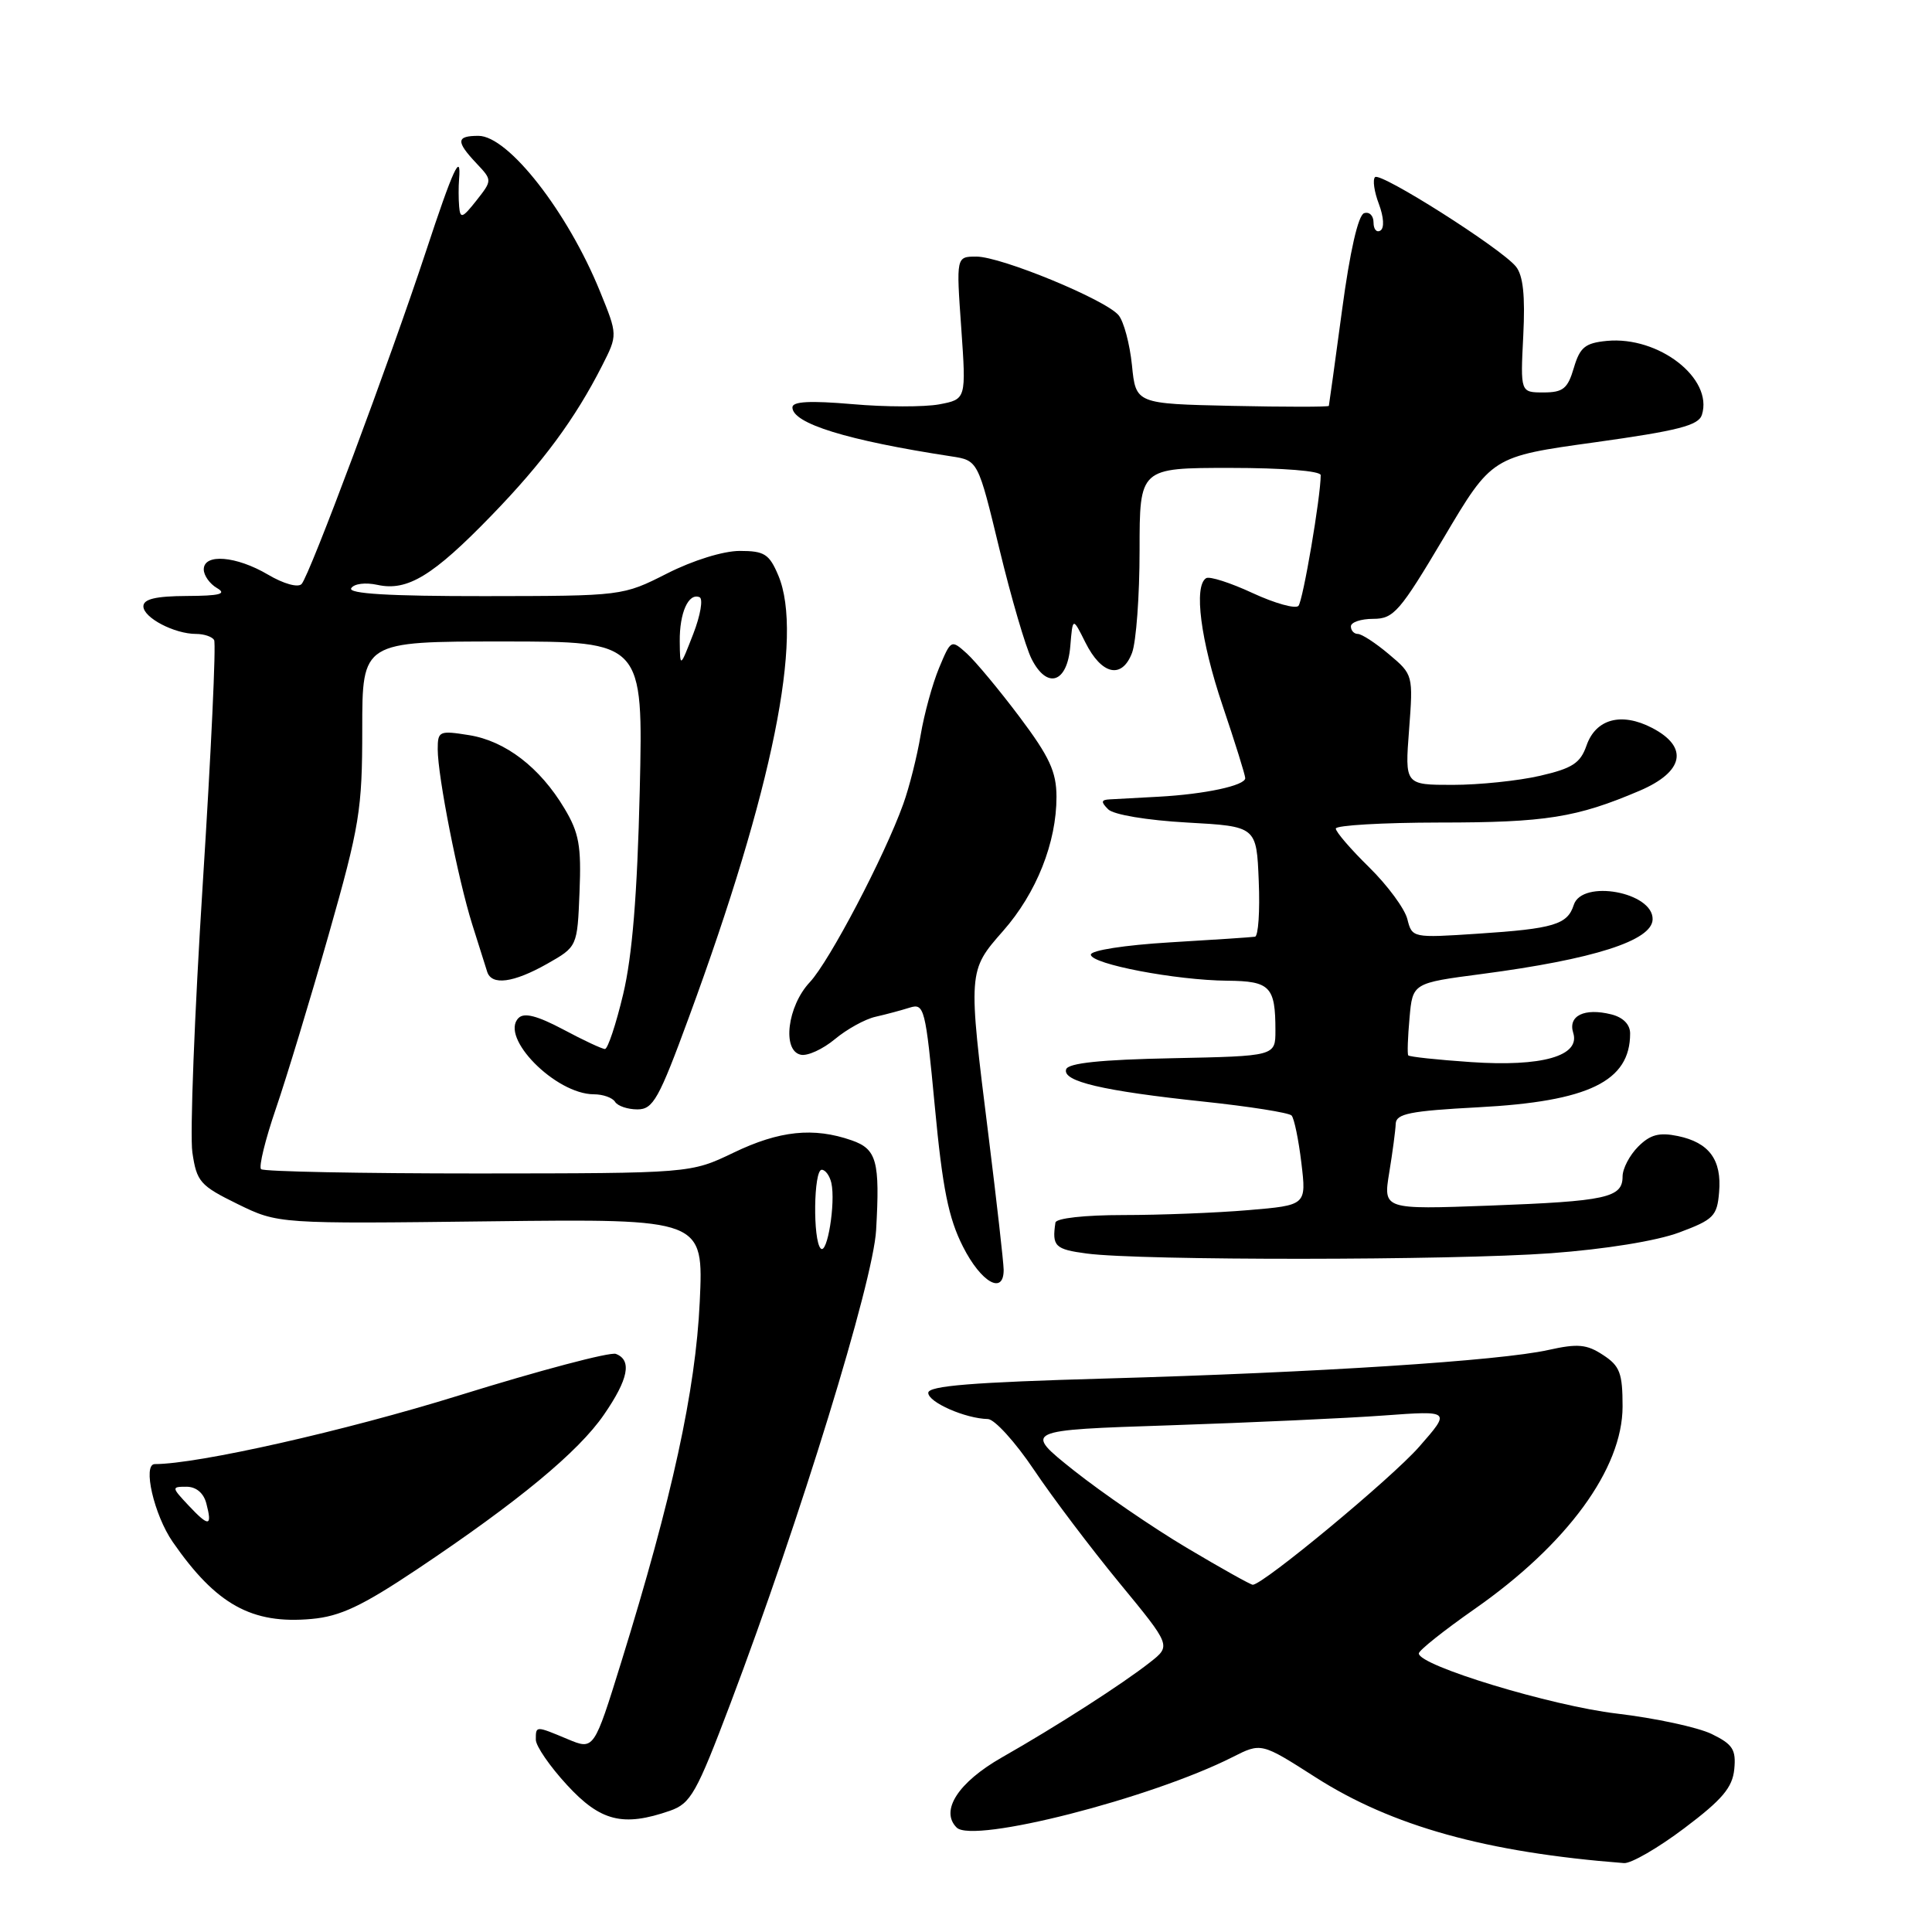<?xml version="1.0" encoding="UTF-8" standalone="no"?>
<!DOCTYPE svg PUBLIC "-//W3C//DTD SVG 1.1//EN" "http://www.w3.org/Graphics/SVG/1.1/DTD/svg11.dtd" >
<svg xmlns="http://www.w3.org/2000/svg" xmlns:xlink="http://www.w3.org/1999/xlink" version="1.1" viewBox="0 0 256 256">
 <g >
 <path fill="currentColor"
d=" M 223.19 242.24 C 228.21 238.46 229.56 236.86 229.80 234.43 C 230.05 231.83 229.61 231.13 226.80 229.76 C 224.98 228.88 219.34 227.66 214.25 227.06 C 205.53 226.03 188.00 220.70 188.00 219.09 C 188.00 218.69 191.32 216.05 195.38 213.21 C 207.67 204.63 214.99 194.61 215.00 186.37 C 215.00 181.94 214.64 180.99 212.41 179.54 C 210.25 178.12 209.06 178.01 205.16 178.88 C 198.75 180.31 174.61 181.87 146.52 182.66 C 128.80 183.16 123.00 183.63 123.00 184.56 C 123.00 185.81 127.92 187.97 130.90 188.03 C 131.78 188.05 134.53 191.07 137.00 194.75 C 139.47 198.43 144.58 205.19 148.34 209.76 C 155.18 218.07 155.18 218.07 152.39 220.26 C 148.76 223.12 139.98 228.76 132.75 232.87 C 126.97 236.17 124.53 239.93 126.76 242.16 C 128.92 244.32 152.49 238.30 163.31 232.83 C 167.12 230.90 167.12 230.90 174.30 235.49 C 184.44 241.98 196.96 245.46 215.19 246.87 C 216.12 246.94 219.72 244.86 223.19 242.24 Z  M 88.76 239.94 C 91.53 238.97 92.27 237.66 96.80 225.69 C 105.99 201.39 115.70 169.86 116.09 163.00 C 116.61 153.85 116.18 152.26 112.85 151.10 C 107.80 149.34 103.27 149.81 97.19 152.74 C 91.50 155.47 91.50 155.47 63.34 155.49 C 47.85 155.49 34.91 155.24 34.59 154.92 C 34.27 154.60 35.15 151.00 36.55 146.92 C 37.95 142.84 41.10 132.46 43.55 123.85 C 47.66 109.39 48.00 107.31 48.00 96.60 C 48.00 85.00 48.00 85.00 66.62 85.00 C 85.23 85.00 85.23 85.00 84.77 104.75 C 84.44 118.60 83.78 126.67 82.57 131.75 C 81.62 135.74 80.53 139.00 80.16 139.00 C 79.79 139.00 77.30 137.84 74.63 136.41 C 71.19 134.59 69.46 134.14 68.71 134.89 C 66.16 137.44 73.62 144.99 78.69 145.00 C 79.90 145.00 81.16 145.45 81.50 146.00 C 81.84 146.55 83.17 147.00 84.46 147.00 C 86.54 147.00 87.30 145.65 91.30 134.75 C 102.39 104.59 106.50 84.24 103.13 76.25 C 101.93 73.41 101.29 73.00 98.02 73.00 C 95.85 73.00 91.81 74.25 88.39 75.99 C 82.50 78.97 82.50 78.97 64.19 78.99 C 51.56 79.00 46.08 78.67 46.54 77.94 C 46.91 77.34 48.42 77.15 50.02 77.50 C 53.98 78.37 57.37 76.31 65.11 68.32 C 71.93 61.29 76.21 55.49 79.79 48.44 C 81.85 44.38 81.85 44.38 79.50 38.61 C 75.22 28.08 67.35 18.00 63.40 18.00 C 60.45 18.00 60.39 18.73 63.12 21.63 C 65.24 23.88 65.24 23.88 63.12 26.58 C 61.28 28.91 60.98 29.02 60.84 27.38 C 60.75 26.35 60.75 24.71 60.83 23.75 C 61.14 20.00 60.02 22.44 56.46 33.25 C 51.65 47.82 41.03 76.24 39.96 77.39 C 39.48 77.89 37.57 77.36 35.51 76.14 C 31.30 73.66 27.00 73.31 27.00 75.45 C 27.00 76.25 27.79 77.36 28.75 77.92 C 30.09 78.70 29.14 78.95 24.75 78.97 C 20.63 78.99 19.00 79.38 19.00 80.34 C 19.00 81.85 23.11 84.00 25.99 84.00 C 27.03 84.00 28.10 84.36 28.37 84.80 C 28.65 85.23 27.97 99.75 26.87 117.05 C 25.77 134.35 25.15 150.39 25.49 152.70 C 26.06 156.59 26.51 157.10 31.48 159.54 C 36.86 162.17 36.86 162.17 65.05 161.83 C 93.23 161.50 93.23 161.50 92.72 172.50 C 92.17 184.22 89.08 198.43 82.33 220.20 C 78.70 231.90 78.70 231.90 75.23 230.45 C 70.95 228.66 71.00 228.66 71.00 230.52 C 71.00 231.36 72.86 234.06 75.13 236.52 C 79.57 241.35 82.56 242.09 88.76 239.94 Z  M 55.28 207.93 C 68.66 198.98 76.64 192.38 80.02 187.46 C 83.27 182.75 83.77 180.23 81.61 179.40 C 80.85 179.11 71.48 181.59 60.80 184.91 C 45.67 189.61 26.21 194.00 20.51 194.00 C 18.86 194.00 20.41 200.74 22.89 204.32 C 28.64 212.62 33.36 215.24 41.28 214.52 C 45.08 214.18 47.96 212.82 55.28 207.93 Z  M 132.99 168.25 C 132.98 167.29 132.08 159.33 130.99 150.56 C 128.25 128.64 128.25 128.66 132.92 123.35 C 137.34 118.33 140.00 111.63 139.99 105.57 C 139.98 102.26 139.07 100.29 135.10 95.00 C 132.41 91.42 129.27 87.65 128.12 86.60 C 126.03 84.72 126.01 84.73 124.43 88.51 C 123.56 90.60 122.46 94.60 121.99 97.40 C 121.52 100.21 120.49 104.31 119.69 106.53 C 117.20 113.47 109.90 127.38 107.30 130.15 C 104.33 133.32 103.60 139.24 106.12 139.76 C 107.01 139.95 109.03 139.02 110.62 137.70 C 112.20 136.38 114.62 135.04 116.00 134.73 C 117.38 134.42 119.42 133.87 120.53 133.52 C 122.47 132.91 122.63 133.53 123.87 146.63 C 124.89 157.48 125.68 161.41 127.60 165.19 C 130.00 169.94 133.01 171.65 132.99 168.25 Z  M 205.50 166.06 C 212.69 165.53 219.50 164.43 222.50 163.31 C 227.06 161.61 227.53 161.14 227.79 157.97 C 228.16 153.68 226.47 151.39 222.32 150.53 C 219.85 150.02 218.66 150.34 217.07 151.93 C 215.93 153.07 215.00 154.85 215.00 155.89 C 215.00 158.71 212.87 159.17 197.39 159.75 C 183.28 160.27 183.28 160.27 184.08 155.38 C 184.52 152.70 184.91 149.78 184.94 148.90 C 184.99 147.57 186.85 147.20 195.89 146.72 C 210.51 145.95 216.00 143.28 216.00 136.94 C 216.00 135.75 215.07 134.80 213.50 134.41 C 209.95 133.52 207.74 134.59 208.46 136.86 C 209.43 139.92 204.33 141.38 194.88 140.73 C 190.46 140.43 186.73 140.03 186.60 139.84 C 186.46 139.65 186.54 137.42 186.77 134.88 C 187.18 130.26 187.18 130.26 196.34 129.06 C 211.17 127.11 218.92 124.64 218.98 121.82 C 219.07 118.21 209.62 116.48 208.53 119.91 C 207.70 122.51 205.89 123.06 195.81 123.72 C 187.16 124.29 187.11 124.28 186.48 121.78 C 186.13 120.40 183.86 117.32 181.43 114.93 C 178.99 112.54 177.00 110.23 177.00 109.79 C 177.00 109.36 183.19 109.00 190.75 108.99 C 204.80 108.99 208.90 108.34 217.25 104.78 C 223.15 102.26 223.80 98.98 218.89 96.44 C 214.83 94.34 211.45 95.26 210.22 98.79 C 209.41 101.12 208.35 101.81 204.05 102.80 C 201.19 103.46 195.99 104.00 192.50 104.00 C 186.15 104.00 186.15 104.00 186.71 96.70 C 187.26 89.44 187.24 89.38 184.05 86.70 C 182.29 85.21 180.43 84.00 179.92 84.00 C 179.42 84.00 179.00 83.55 179.00 83.00 C 179.00 82.45 180.33 82.00 181.96 82.00 C 184.67 82.00 185.48 81.06 191.31 71.25 C 197.68 60.50 197.68 60.50 211.32 58.61 C 222.36 57.07 225.06 56.38 225.51 54.97 C 227.04 50.15 219.80 44.52 212.92 45.17 C 210.04 45.45 209.35 46.01 208.54 48.75 C 207.73 51.50 207.12 52.00 204.52 52.00 C 201.46 52.00 201.46 52.00 201.84 44.49 C 202.11 39.15 201.82 36.49 200.86 35.31 C 198.87 32.88 182.91 22.76 182.20 23.47 C 181.86 23.80 182.09 25.41 182.71 27.03 C 183.36 28.77 183.45 30.22 182.91 30.55 C 182.41 30.86 182.00 30.38 182.00 29.48 C 182.00 28.57 181.44 28.02 180.75 28.25 C 179.97 28.50 178.87 33.31 177.83 41.08 C 176.91 47.91 176.12 53.63 176.08 53.78 C 176.03 53.93 170.26 53.93 163.25 53.78 C 150.50 53.50 150.50 53.50 149.99 48.39 C 149.70 45.57 148.91 42.60 148.22 41.77 C 146.51 39.71 132.66 34.00 129.38 34.00 C 126.70 34.00 126.70 34.00 127.37 43.45 C 128.03 52.90 128.03 52.90 124.45 53.58 C 122.48 53.94 117.30 53.94 112.94 53.55 C 107.33 53.07 105.00 53.19 105.00 53.98 C 105.00 56.12 112.27 58.36 126.05 60.47 C 129.59 61.01 129.59 61.01 132.43 72.76 C 133.99 79.22 135.91 85.77 136.69 87.31 C 138.75 91.38 141.42 90.51 141.82 85.62 C 142.14 81.76 142.14 81.76 143.82 85.13 C 145.97 89.43 148.66 90.03 150.00 86.51 C 150.55 85.06 151.00 78.95 151.00 72.93 C 151.00 62.00 151.00 62.00 163.00 62.00 C 169.99 62.00 175.00 62.40 175.00 62.96 C 175.00 65.83 172.65 79.62 172.05 80.28 C 171.66 80.71 168.93 79.95 165.99 78.59 C 163.04 77.22 160.27 76.33 159.82 76.61 C 158.15 77.64 159.09 84.88 162.00 93.50 C 163.65 98.38 165.00 102.71 165.00 103.11 C 165.00 104.09 159.64 105.24 153.50 105.57 C 150.75 105.72 147.85 105.88 147.05 105.92 C 145.90 105.98 145.85 106.25 146.84 107.24 C 147.55 107.95 151.96 108.69 157.29 108.99 C 166.50 109.50 166.50 109.50 166.79 116.75 C 166.96 120.74 166.73 124.06 166.29 124.12 C 165.86 124.19 160.78 124.53 155.00 124.87 C 149.04 125.23 144.52 125.93 144.54 126.50 C 144.60 127.75 155.80 129.89 162.64 129.95 C 168.31 130.00 169.00 130.73 169.00 136.55 C 169.00 139.94 169.00 139.94 155.33 140.22 C 145.84 140.41 141.54 140.86 141.27 141.69 C 140.74 143.29 146.10 144.55 159.50 145.97 C 165.55 146.61 170.79 147.44 171.14 147.81 C 171.49 148.19 172.07 151.02 172.44 154.10 C 173.11 159.70 173.11 159.70 165.40 160.35 C 161.17 160.71 153.72 161.00 148.85 161.00 C 143.72 161.00 139.94 161.42 139.85 162.00 C 139.38 165.14 139.78 165.54 144.00 166.10 C 151.16 167.05 192.34 167.02 205.50 166.06 Z  M 72.50 127.71 C 76.50 125.44 76.50 125.44 76.79 118.20 C 77.04 112.10 76.73 110.35 74.79 107.12 C 71.55 101.69 66.97 98.18 62.15 97.41 C 58.20 96.78 58.00 96.87 58.00 99.28 C 58.00 102.86 60.69 116.50 62.57 122.48 C 63.44 125.24 64.33 128.06 64.55 128.75 C 65.13 130.62 68.02 130.24 72.50 127.71 Z  M 157.28 205.11 C 152.75 202.42 146.02 197.80 142.31 194.86 C 135.58 189.50 135.58 189.50 155.04 188.86 C 165.74 188.50 178.49 187.92 183.37 187.56 C 192.25 186.91 192.25 186.91 188.05 191.70 C 184.42 195.85 167.41 209.95 166.00 209.99 C 165.72 209.99 161.80 207.80 157.28 205.11 Z  M 108.75 165.43 C 107.69 164.35 107.81 155.00 108.88 155.00 C 109.37 155.00 109.94 155.79 110.16 156.75 C 110.74 159.36 109.62 166.31 108.75 165.43 Z  M 90.07 85.00 C 90.03 81.21 91.22 78.53 92.69 79.13 C 93.19 79.33 92.82 81.53 91.86 84.00 C 90.11 88.50 90.11 88.50 90.07 85.00 Z  M 25.00 199.50 C 22.72 197.07 22.71 197.00 24.71 197.00 C 25.99 197.00 26.98 197.83 27.34 199.21 C 28.15 202.30 27.69 202.36 25.00 199.50 Z "/>
</g>
</svg>